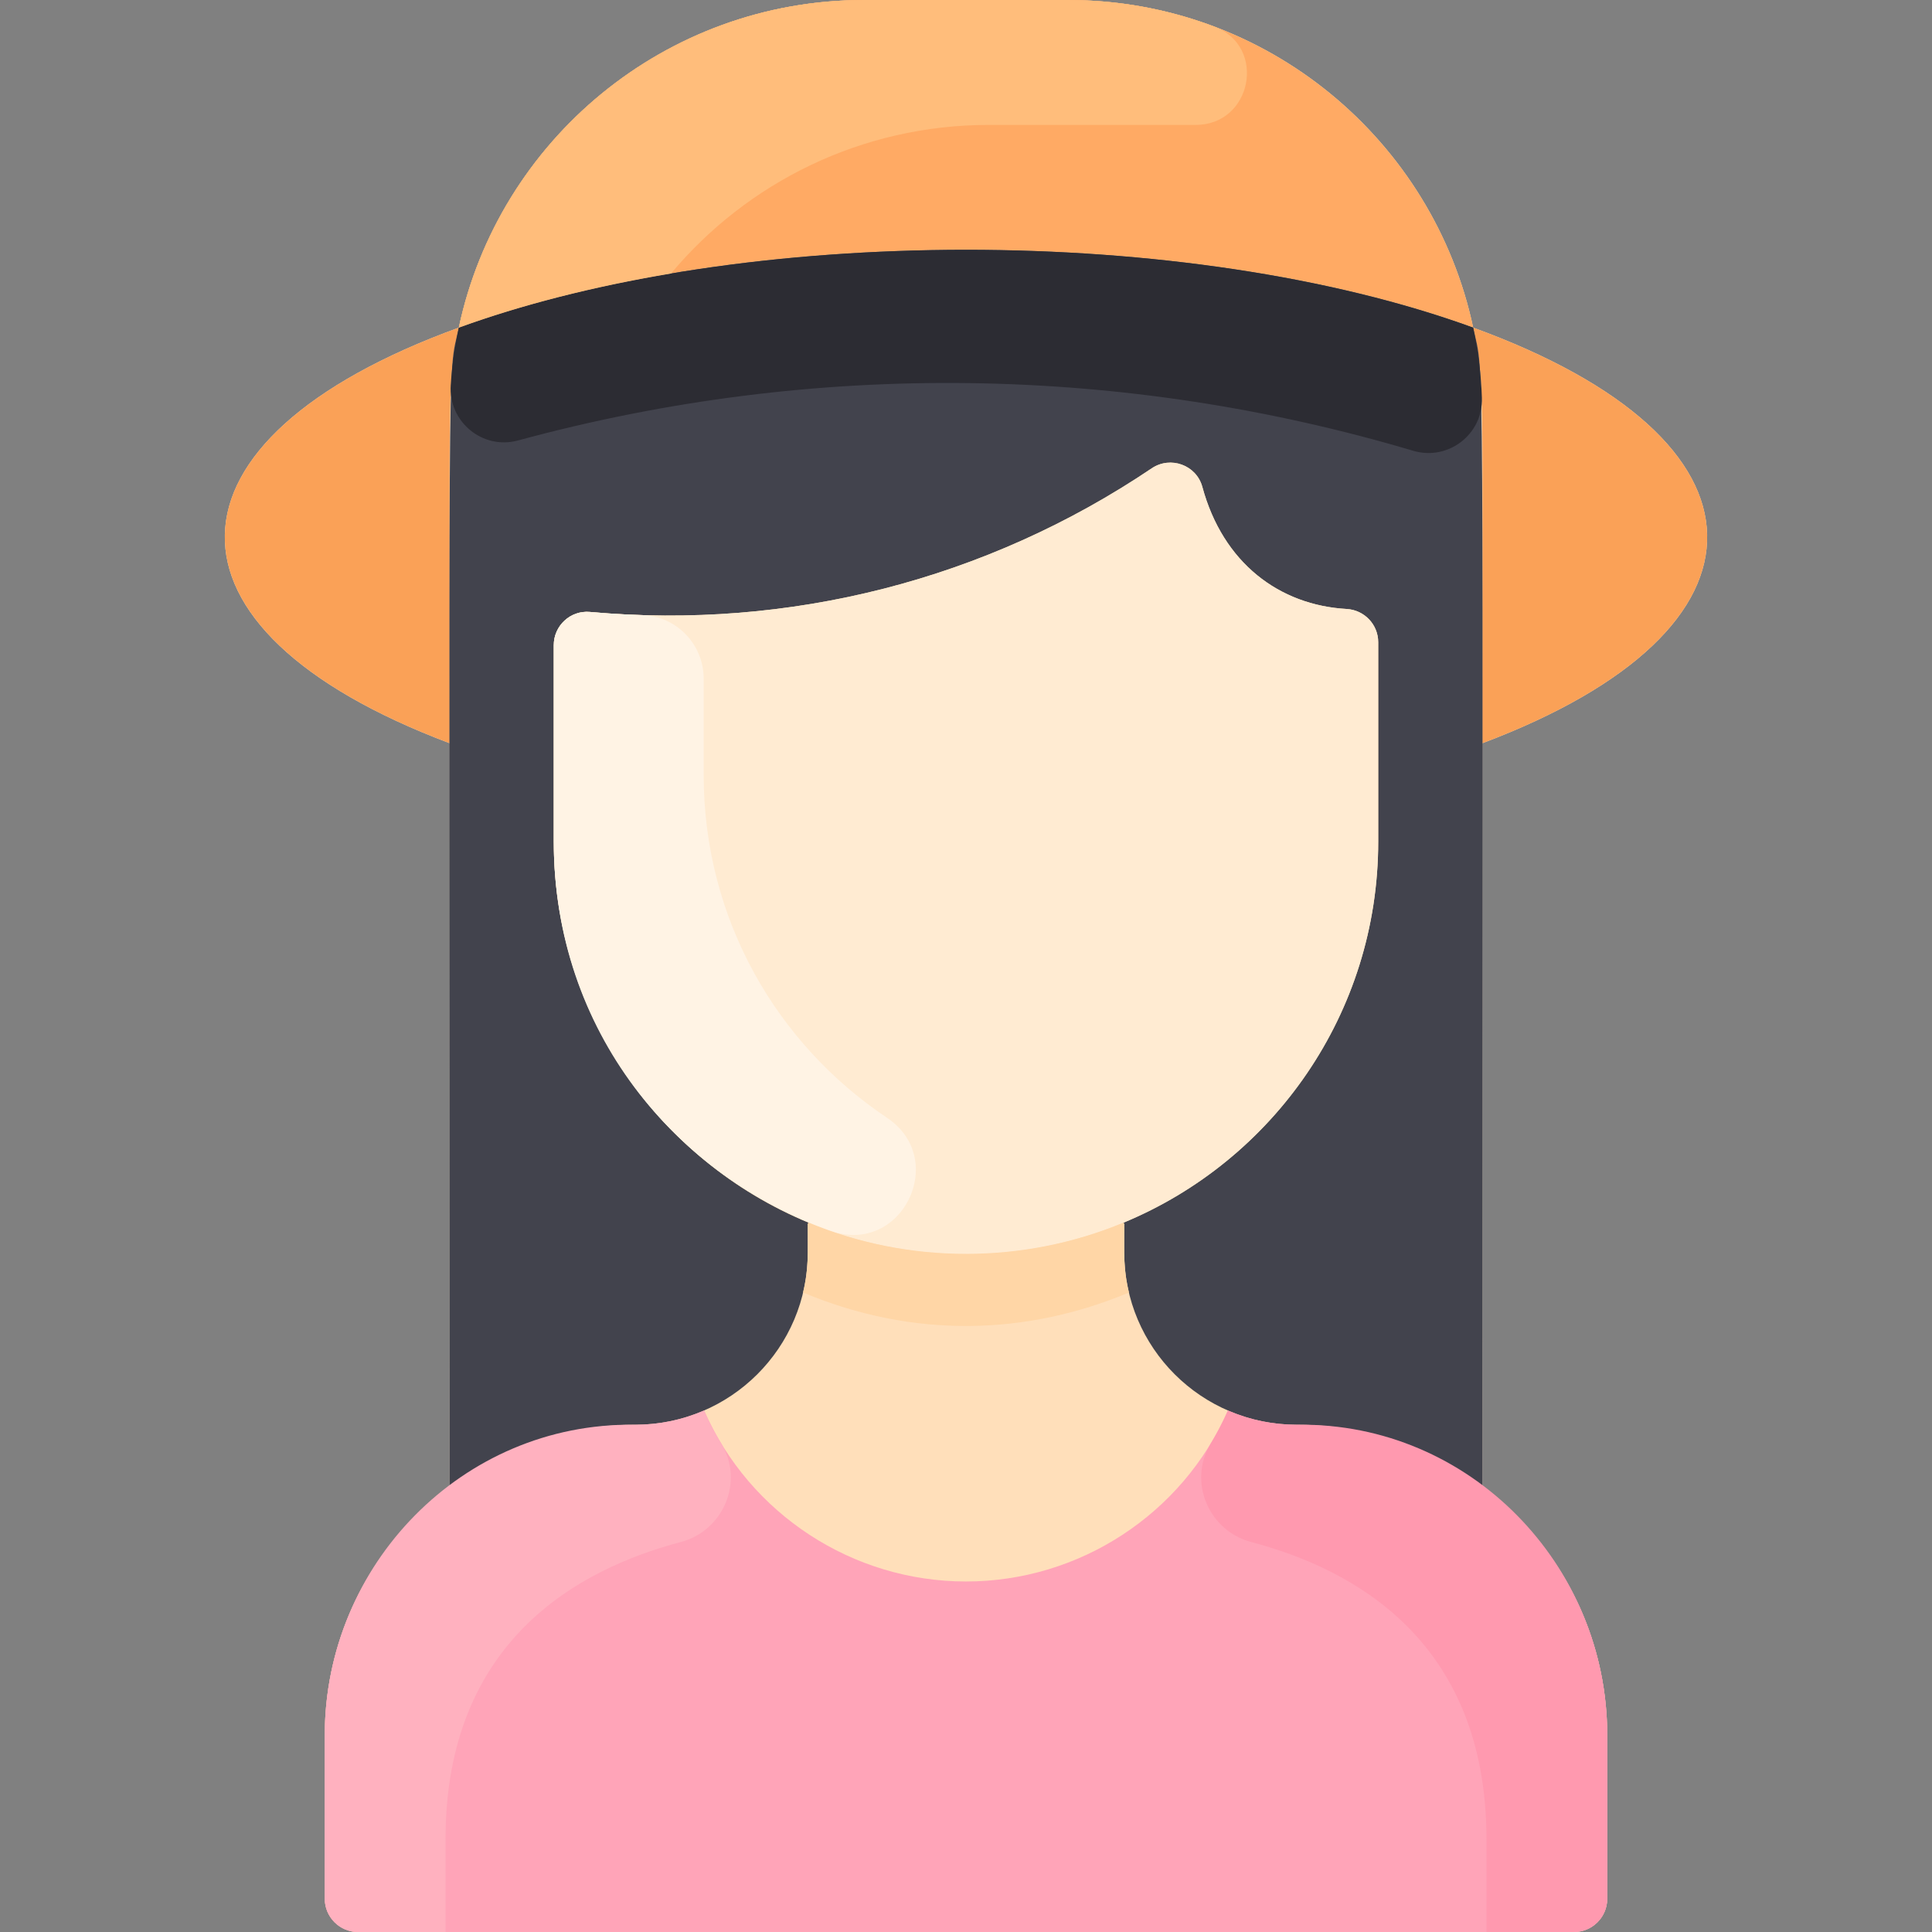 <svg id="Layer_1" enable-background="new 0 0 464 464" height="512" viewBox="0 0 464 464" width="512" xmlns="http://www.w3.org/2000/svg"><rect x="0" y="0" width="464" height="464" fill="#808080" stroke="none"/><path d="m356 178.5v178.45c18.21 13.6 30 35.32 30 59.79v39.26c0 4.42-3.58 8-8 8h-292c-4.42 0-8-3.58-8-8v-39.26c0-24.47 11.79-46.19 30-59.79v-178.45c-73.037-27.496-71.687-72.942 2.19-99.81 9.56-44.96 49.5-78.69 97.31-78.69h49c47.81 0 87.75 33.73 97.31 78.69 73.947 26.894 75.158 72.34 2.19 99.81z" fill="#ffdfba"/><path d="m152.57 342.17c5.87 0 11.47-1.22 16.53-3.42v.01c10.95 24.91 35.7 41.06 62.9 41.06s51.95-16.15 62.9-41.06v-.01c5.06 2.2 10.66 3.42 16.53 3.42 41.233 0 74.57 33.44 74.57 74.57v39.26c0 4.418-3.582 8-8 8h-292c-4.418 0-8-3.582-8-8v-39.26c0-41.143 33.35-74.57 74.57-74.57z" fill="#ffa4b8"/><path d="m356 178.5c0-86.908.642-86.616-2.19-99.81 73.946 26.893 75.158 72.34 2.19 99.81z" fill="#faa157"/><path d="m110.19 78.69c-2.726 12.704-2.19 11.738-2.19 99.81-72.909-27.448-71.818-72.894 2.19-99.81z" fill="#faa157"/><path d="m256.5 0c47.81 0 87.75 33.73 97.31 78.69-68.395-24.918-175.169-24.938-243.62 0 9.56-44.96 49.5-78.69 97.31-78.69z" fill="#ffaa64"/><path d="m331 202.13v-47.886c0-4.254-3.325-7.744-7.572-7.986-16.168-.921-29.699-11.013-34.667-29.323-1.425-5.252-7.639-7.504-12.152-4.464-39.655 26.714-86.907 38.852-134.923 34.499-4.67-.423-8.686 3.282-8.686 7.971v47.19c0 41.27 25.25 76.64 61.15 91.5l-.15.369v6.83c0 22.861-18.557 41.34-41.43 41.34-16.71 0-32.13 5.5-44.57 14.78 0-286.559-.676-264.906 2.19-278.26 68.395-24.918 175.169-24.938 243.62 0 2.82 13.141 2.19-8.182 2.19 278.26-12.44-9.28-27.86-14.78-44.57-14.78-22.872 0-41.43-18.479-41.43-41.34v-6.83l-.15-.37c35.9-14.86 61.15-50.23 61.15-91.5z" fill="#42434d"/><path d="m323.429 146.258c4.247.242 7.572 3.732 7.572 7.986v47.886c0 41.27-25.25 76.64-61.15 91.5-64.766 26.884-136.851-20.785-136.851-91.5v-47.19c0-4.689 4.016-8.394 8.686-7.971 47.987 4.351 95.242-7.767 134.923-34.499 4.513-3.04 10.727-.788 12.152 4.464 4.956 18.266 18.464 28.401 34.668 29.324z" fill="#ffebd2"/><path d="m173.247 346.728c5.506 9.073.512 20.907-9.749 23.615-24.507 6.467-56.498 23.706-56.498 71.397v22.26h-21c-4.418 0-8-3.582-8-8v-39.26c0-41.01 33.11-75.01 74.11-74.57 6.04.06 11.8-1.16 16.99-3.42v.01c1.218 2.767 2.605 5.427 4.147 7.968z" fill="#ffb1bf"/><path d="m290.753 346.728c-5.506 9.073-.512 20.907 9.749 23.615 24.508 6.467 56.498 23.706 56.498 71.397v22.26h21c4.418 0 8-3.582 8-8v-39.26c0-41.01-33.11-75.01-74.11-74.57-6.04.06-11.8-1.16-16.99-3.42v.01c-1.217 2.767-2.605 5.427-4.147 7.968z" fill="#ff99af"/><path d="m339.411 108.264c-69.202-20.551-143.305-21.961-215.007-2.48-8.503 2.31-16.726-4.486-16.155-13.28.279-4.294.838-8.674 1.941-13.814 68.396-24.918 175.17-24.938 243.62 0 1.335 6.22 1.879 11.339 2.091 16.794.341 8.77-8.076 15.278-16.49 12.78z" fill="#2c2c33"/><path d="m271.13 310.42c-24.637 10.313-51.712 11.113-78.26 0 1.356-5.626 1.13-9.27 1.13-16.42l.15-.37c24.082 9.996 51.571 10.016 75.7 0l.15.37c0 7.153-.225 10.796 1.13 16.42z" fill="#ffd6a6"/><path d="m213.021 268.449c14.939 10 3.553 33.13-13.41 27.177-37.285-13.084-66.611-47.882-66.611-93.496v-47.19c0-4.69 4.02-8.39 8.69-7.97 3.832.348 8.04.622 12.581.761 8.219.25 14.729 7.037 14.729 15.26v23.14c0 34.825 17.757 64.737 44.021 82.318z" fill="#fff3e4"/><path d="m291.656 6.39c12.714 4.803 9.028 23.69-4.563 23.612-.484-.003-49.11-.002-49.593-.002-30.66 0-58.08 13.87-76.34 35.68-18.92 3.18-36.14 7.61-50.97 13.01 9.56-44.96 49.5-78.69 97.31-78.69h49c12.377 0 24.225 2.26 35.156 6.39z" fill="#ffbd7b"/></svg>